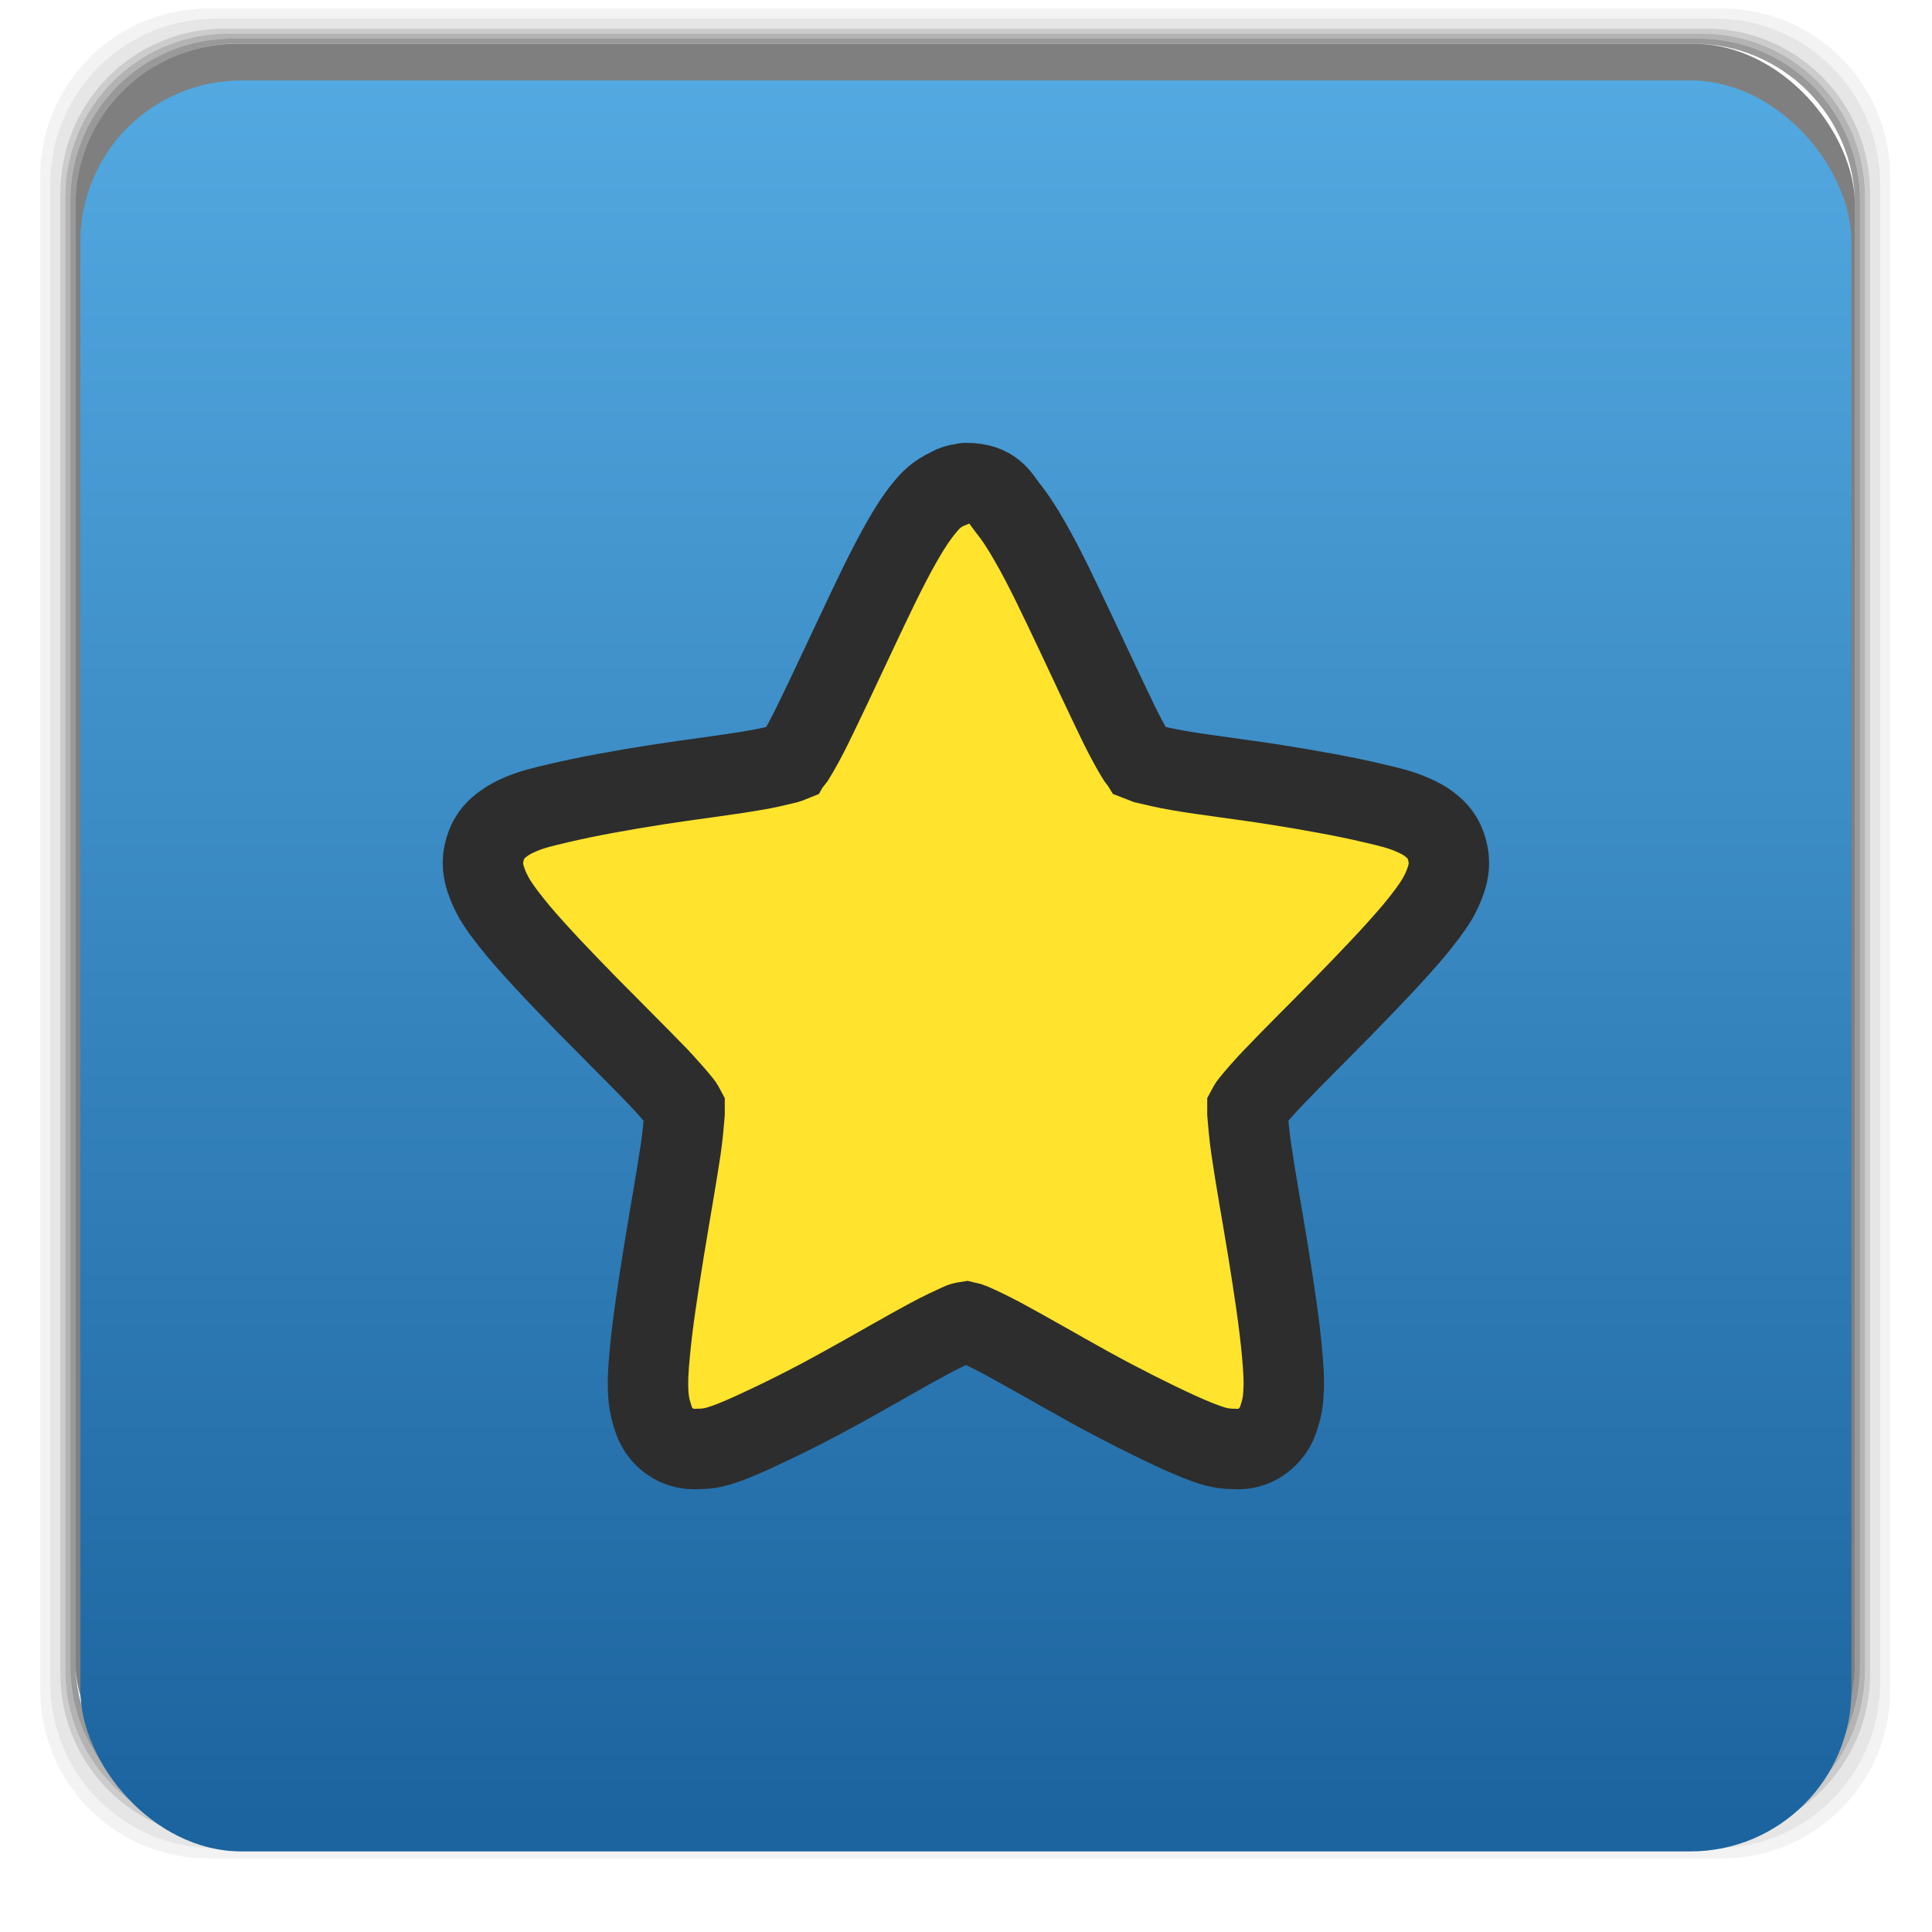 <svg xmlns="http://www.w3.org/2000/svg" xmlns:xlink="http://www.w3.org/1999/xlink" width="48" viewBox="0 0 13.547 13.547" height="48">
 <defs>
  <linearGradient id="0">
   <stop stop-color="#1c649f"/>
   <stop offset="1" stop-color="#54aae2"/>
  </linearGradient>
  <linearGradient gradientTransform="matrix(0.282,0,0,0.282,0,-283.453)" xlink:href="#0" id="1" y1="1050.36" x2="0" y2="1006.36" gradientUnits="userSpaceOnUse"/>
 </defs>
 <g transform="matrix(0.282,0,0,0.282,0,-283.453)">
  <path transform="translate(0,1004.362)" d="M 5.188,1 C 2.871,1 1,2.871 1,5.188 l 0,37.625 C 1,45.129 2.871,47 5.188,47 l 37.625,0 C 45.129,47 47,45.129 47,42.812 L 47,5.188 C 47,2.871 45.129,1 42.812,1 L 5.188,1 z m 0.188,0.25 37.25,0 c 2.292,0 4.125,1.833 4.125,4.125 l 0,37.25 c 0,2.292 -1.833,4.125 -4.125,4.125 l -37.25,0 C 3.083,46.75 1.25,44.917 1.25,42.625 l 0,-37.25 C 1.25,3.083 3.083,1.25 5.375,1.25 z" opacity="0.05"/>
  <path transform="translate(0,1004.362)" d="M 5.375,1.25 C 3.083,1.25 1.25,3.083 1.25,5.375 l 0,37.25 c 0,2.292 1.833,4.125 4.125,4.125 l 37.25,0 c 2.292,0 4.125,-1.833 4.125,-4.125 l 0,-37.25 C 46.75,3.083 44.917,1.25 42.625,1.25 l -37.25,0 z m 0.219,0.25 36.812,0 C 44.673,1.5 46.5,3.327 46.5,5.594 l 0,36.812 C 46.5,44.673 44.673,46.5 42.406,46.5 l -36.812,0 C 3.327,46.5 1.5,44.673 1.5,42.406 l 0,-36.812 C 1.5,3.327 3.327,1.5 5.594,1.5 z" opacity="0.1"/>
  <path transform="translate(0,1004.362)" d="M 5.594,1.5 C 3.327,1.5 1.5,3.327 1.5,5.594 l 0,36.812 C 1.5,44.673 3.327,46.5 5.594,46.5 l 36.812,0 C 44.673,46.5 46.5,44.673 46.5,42.406 l 0,-36.812 C 46.5,3.327 44.673,1.5 42.406,1.5 l -36.812,0 z m 0.094,0.125 36.625,0 c 2.254,0 4.062,1.809 4.062,4.062 l 0,36.625 c 0,2.254 -1.809,4.062 -4.062,4.062 l -36.625,0 c -2.254,0 -4.062,-1.809 -4.062,-4.062 l 0,-36.625 C 1.625,3.434 3.434,1.625 5.688,1.625 z" opacity="0.2"/>
  <path transform="translate(0,1004.362)" d="M 5.688,1.625 C 3.434,1.625 1.625,3.434 1.625,5.688 l 0,36.625 c 0,2.254 1.809,4.062 4.062,4.062 l 36.625,0 c 2.254,0 4.062,-1.809 4.062,-4.062 l 0,-36.625 c 0,-2.254 -1.809,-4.062 -4.062,-4.062 l -36.625,0 z m 0.094,0.125 36.438,0 c 2.241,0 4.031,1.79 4.031,4.031 l 0,36.438 c 0,2.241 -1.79,4.031 -4.031,4.031 l -36.438,0 C 3.54,46.25 1.75,44.46 1.75,42.219 l 0,-36.438 C 1.75,3.54 3.54,1.75 5.781,1.75 z" opacity="0.3"/>
  <path transform="translate(0,1004.362)" d="M 5.781,1.75 C 3.54,1.75 1.75,3.54 1.75,5.781 l 0,36.438 c 0,2.241 1.79,4.031 4.031,4.031 l 36.438,0 c 2.241,0 4.031,-1.79 4.031,-4.031 l 0,-36.438 C 46.25,3.54 44.46,1.75 42.219,1.75 l -36.438,0 z m 0.125,0.125 36.188,0 c 2.229,0 4.031,1.803 4.031,4.031 l 0,36.188 c 0,2.229 -1.803,4.031 -4.031,4.031 l -36.188,0 C 3.678,46.125 1.875,44.322 1.875,42.094 l 0,-36.188 C 1.875,3.678 3.678,1.875 5.906,1.875 z" opacity="0.4"/>
  <rect width="44.25" height="44.25" x="1.875" y="1006.24" rx="4.02" opacity="0.5"/>
 </g>
 <rect width="12.418" height="12.418" x="0.564" y="0.564" rx="1.129" fill="url(#1)"/>
 <path d="m 6.773,3.387 c -0.01,0 -0.017,0.003 -0.027,0.005 -0.031,0.003 -0.061,0.013 -0.091,0.029 0,0 -0.003,0.003 -0.004,0.005 C 6.571,3.459 6.522,3.511 6.483,3.559 6.426,3.628 6.375,3.708 6.324,3.798 6.219,3.981 6.111,4.212 6.002,4.443 5.892,4.677 5.782,4.912 5.694,5.091 c -0.044,0.09 -0.086,0.165 -0.118,0.217 -0.007,0.016 -0.017,0.022 -0.024,0.033 -0.012,0.005 -0.022,0.008 -0.039,0.013 -0.056,0.013 -0.136,0.034 -0.232,0.049 -0.191,0.033 -0.437,0.062 -0.681,0.1 -0.247,0.039 -0.486,0.082 -0.684,0.129 -0.098,0.023 -0.186,0.043 -0.264,0.077 -0.042,0.018 -0.08,0.036 -0.122,0.067 -0.041,0.031 -0.097,0.074 -0.127,0.172 -0.031,0.101 -0.012,0.172 0.005,0.223 0.017,0.052 0.037,0.09 0.058,0.129 0.044,0.074 0.103,0.149 0.169,0.229 0.134,0.159 0.31,0.342 0.486,0.522 0.179,0.182 0.356,0.357 0.494,0.5 0.068,0.073 0.127,0.14 0.164,0.186 0.011,0.013 0.014,0.021 0.021,0.034 0,0.013 0,0.023 0,0.038 -0.005,0.06 -0.012,0.145 -0.026,0.244 -0.03,0.201 -0.076,0.458 -0.118,0.716 -0.041,0.255 -0.081,0.511 -0.1,0.722 -0.01,0.105 -0.016,0.195 -0.01,0.285 0.003,0.044 0.01,0.093 0.027,0.145 0.015,0.051 0.037,0.118 0.115,0.179 0.081,0.06 0.151,0.062 0.202,0.06 0.049,0 0.091,-0.005 0.132,-0.016 0.083,-0.023 0.166,-0.059 0.259,-0.101 0.186,-0.085 0.411,-0.197 0.63,-0.319 0.22,-0.121 0.434,-0.247 0.608,-0.34 0.086,-0.046 0.164,-0.082 0.217,-0.106 0.015,-0.007 0.025,-0.007 0.037,-0.009 0.012,0.003 0.022,0.003 0.036,0.009 0.054,0.023 0.132,0.06 0.218,0.106 0.173,0.093 0.388,0.218 0.608,0.34 0.22,0.121 0.444,0.234 0.63,0.319 0.093,0.042 0.176,0.077 0.259,0.101 0.041,0.01 0.082,0.016 0.132,0.016 0.051,0.003 0.122,0 0.202,-0.06 0.078,-0.062 0.1,-0.128 0.115,-0.179 0.017,-0.052 0.024,-0.101 0.026,-0.145 0.007,-0.09 0,-0.179 -0.009,-0.285 C 8.971,9.279 8.932,9.023 8.891,8.769 8.849,8.511 8.802,8.254 8.773,8.053 8.759,7.954 8.752,7.869 8.747,7.809 c 0,-0.015 0,-0.025 0,-0.038 0.007,-0.013 0.01,-0.021 0.021,-0.034 C 8.805,7.691 8.863,7.624 8.932,7.552 9.069,7.408 9.247,7.233 9.425,7.051 9.601,6.871 9.776,6.688 9.911,6.529 c 0.066,-0.08 0.124,-0.154 0.169,-0.229 0.021,-0.039 0.041,-0.077 0.058,-0.129 0.017,-0.051 0.036,-0.123 0.005,-0.223 C 10.114,5.85 10.058,5.807 10.016,5.775 9.975,5.744 9.935,5.727 9.894,5.709 9.816,5.675 9.728,5.655 9.63,5.632 9.433,5.585 9.193,5.542 8.947,5.503 8.702,5.464 8.456,5.436 8.265,5.403 8.17,5.387 8.089,5.367 8.034,5.354 8.019,5.348 8.006,5.346 7.994,5.341 7.987,5.33 7.978,5.323 7.97,5.308 7.938,5.256 7.897,5.181 7.852,5.091 7.765,4.912 7.655,4.677 7.545,4.443 7.435,4.212 7.328,3.981 7.222,3.798 7.171,3.708 7.12,3.628 7.064,3.559 7.01,3.49 6.968,3.387 6.773,3.387 z" fill="#ffe32d" stroke="#2d2d2d" stroke-width="0.564"/>
</svg>
